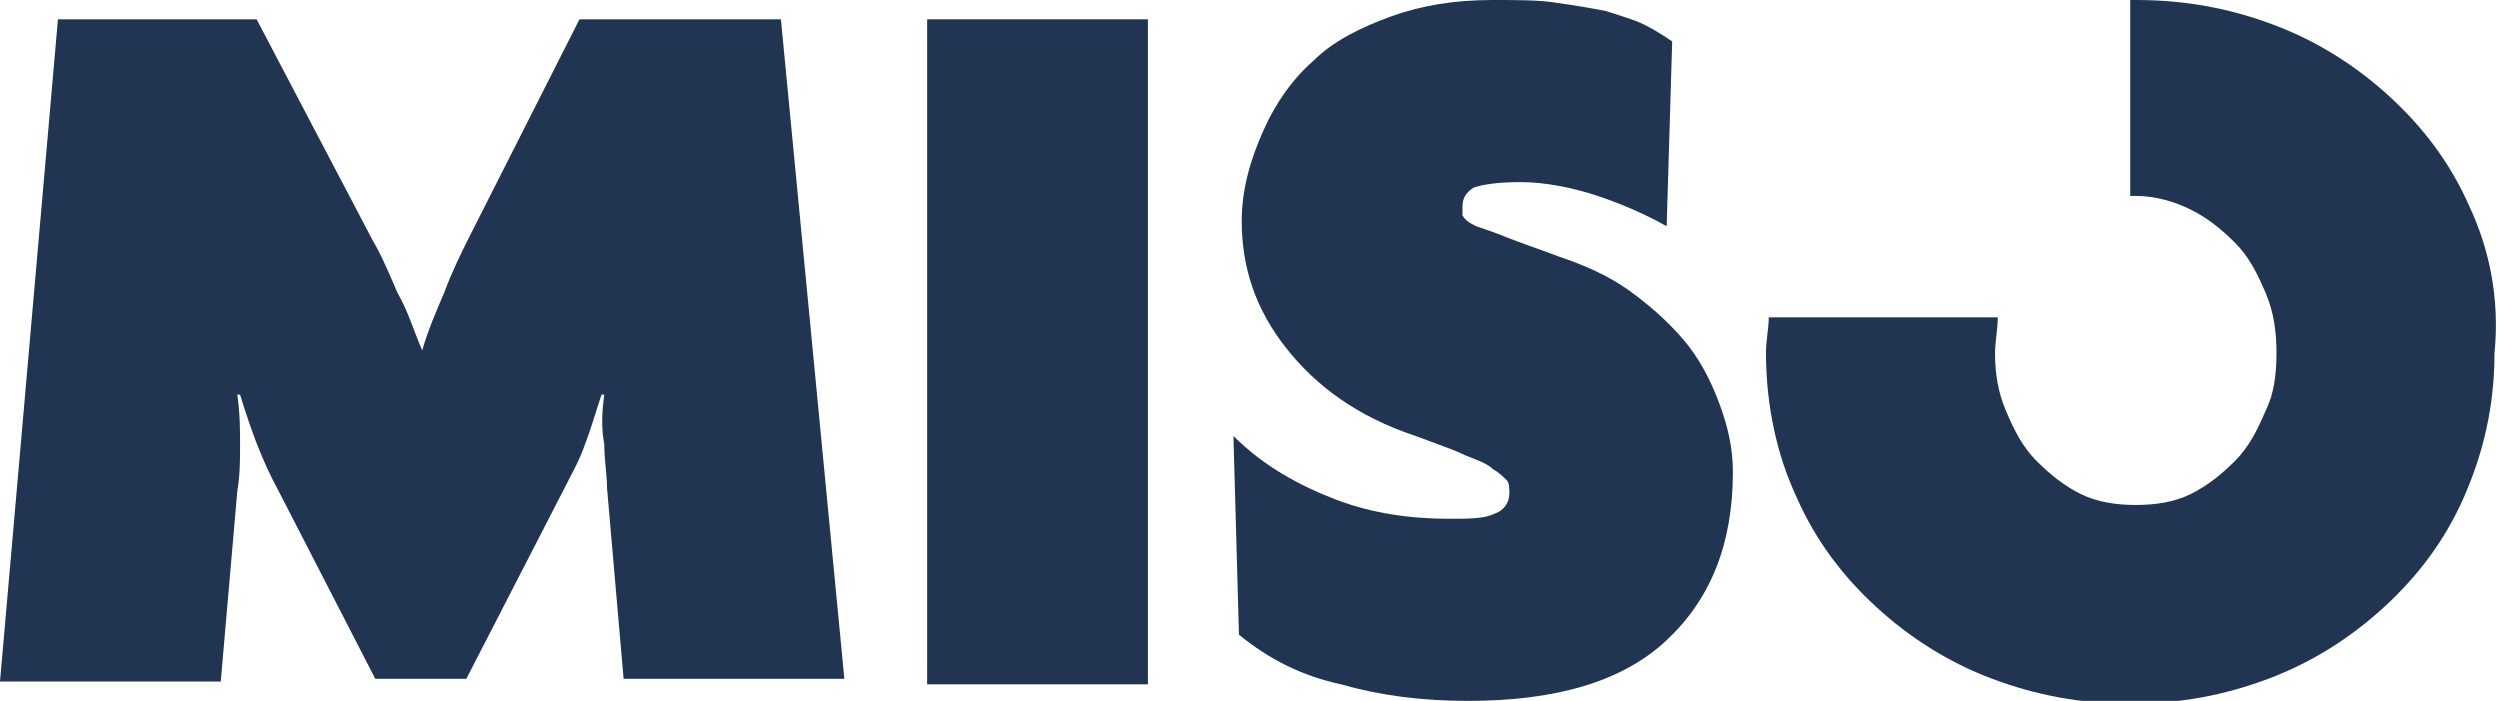 <?xml version="1.0" encoding="utf-8"?>
<!-- Generator: Adobe Illustrator 22.1.0, SVG Export Plug-In . SVG Version: 6.00 Build 0)  -->
<svg version="1.1" id="Calque_1" xmlns="http://www.w3.org/2000/svg" xmlns:xlink="http://www.w3.org/1999/xlink" x="0px" y="0px"
	 viewBox="0 0 90.6 25.4" style="enable-background:new 0 0 90.6 25.4;" xml:space="preserve">
<style type="text/css">
	.st0{fill:none;}
	g > * { fill: #213451; }
</style>
<g>
	<path class="st0" d="M72.6,11.4c-0.1,0.4-0.1,0.8-0.1,1.3c0,0.8,0.1,1.5,0.4,2.1c0.3,0.7,0.6,1.3,1.1,1.8s1,0.9,1.6,1.2
		c0.6,0.3,1.3,0.4,2,0.4s1.4-0.1,2-0.4s1.1-0.7,1.6-1.2s0.8-1.1,1.1-1.8c0.3-0.7,0.4-1.4,0.4-2.1c0-0.8-0.1-1.5-0.4-2.2
		s-0.6-1.3-1.1-1.8s-1-0.9-1.6-1.2C79,7.2,78.3,7,77.6,7c-0.1,0-0.1,0-0.2,0v4.3h-4.8V11.4z"/>
	<path d="M21,0.7l-4,7.9c-0.3,0.6-0.6,1.2-0.9,2c-0.3,0.7-0.6,1.4-0.8,2.1l0,0c-0.3-0.7-0.5-1.4-0.9-2.1c-0.3-0.7-0.6-1.4-0.9-1.9
		l-4.2-8H2.1L0,24.7h8l0.6-6.9c0.1-0.6,0.1-1.1,0.1-1.7c0-0.5,0-1.1-0.1-1.8h0.1c0.4,1.3,0.8,2.4,1.4,3.5l3.5,6.8h3.3l3.5-6.8
		c0.3-0.6,0.6-1.1,0.8-1.7c0.2-0.5,0.4-1.2,0.6-1.8h0.1c-0.1,0.7-0.1,1.3,0,1.8c0,0.6,0.1,1.1,0.1,1.6l0.6,6.9h8L28.3,0.7H21z"/>
	<rect x="33.6" y="0.7" width="8" height="24.1"/>
	<path d="M61,12.3c-0.6-0.7-1.3-1.3-2-1.8s-1.6-0.9-2.5-1.2c-0.8-0.3-1.4-0.5-1.9-0.7s-0.8-0.3-1.1-0.4C53.3,8.1,53.1,8,53,7.8
		c0,0,0-0.2,0-0.3c0-0.3,0.1-0.5,0.4-0.7c0.3-0.1,0.8-0.2,1.7-0.2s1.9,0.2,2.8,0.5c0.9,0.3,1.8,0.7,2.5,1.1l0.2-6.7
		c-0.3-0.2-0.6-0.4-1-0.6s-0.8-0.3-1.4-0.5c-0.5-0.1-1.1-0.2-1.8-0.3C55.8,0,55,0,54.1,0c-1.4,0-2.6,0.2-3.7,0.6
		c-1.1,0.4-2.1,0.9-2.8,1.6c-0.8,0.7-1.4,1.6-1.8,2.5C45.3,5.8,45,6.9,45,8c0,1.7,0.5,3.2,1.6,4.6s2.6,2.5,4.7,3.2
		c0.8,0.3,1.4,0.5,1.8,0.7c0.5,0.2,0.8,0.3,1,0.5c0.2,0.1,0.4,0.3,0.5,0.4s0.1,0.3,0.1,0.5c0,0.3-0.2,0.6-0.5,0.7
		c-0.4,0.2-0.9,0.2-1.7,0.2c-1.4,0-2.8-0.2-4.1-0.7s-2.6-1.2-3.7-2.3l0.2,7.2c1.1,0.9,2.3,1.5,3.7,1.8c1.4,0.4,2.9,0.6,4.6,0.6
		c3.2,0,5.6-0.7,7.2-2.2c1.6-1.5,2.4-3.5,2.4-6.1c0-0.9-0.2-1.7-0.5-2.5C62,13.8,61.6,13,61,12.3z"/>
	<path d="M89.5,7.5c-0.7-1.6-1.7-2.9-2.9-4c-1.2-1.1-2.6-2-4.2-2.6S79.2,0,77.4,0c-0.1,0-0.1,0-0.2,0v7.1c0.1,0,0.1,0,0.2,0
		c0.7,0,1.4,0.2,2,0.5s1.1,0.7,1.6,1.2s0.8,1.1,1.1,1.8c0.3,0.7,0.4,1.4,0.4,2.2s-0.1,1.5-0.4,2.1c-0.3,0.7-0.6,1.3-1.1,1.8
		s-1,0.9-1.6,1.2c-0.6,0.3-1.3,0.4-2,0.4s-1.4-0.1-2-0.4s-1.1-0.7-1.6-1.2s-0.8-1.1-1.1-1.8c-0.3-0.7-0.4-1.4-0.4-2.1
		c0-0.4,0.1-0.9,0.1-1.3h-8.3c0,0.4-0.1,0.8-0.1,1.3c0,1.9,0.4,3.7,1.1,5.2c0.7,1.6,1.7,2.9,2.9,4s2.6,2,4.2,2.6s3.2,0.9,5,0.9
		s3.4-0.3,5-0.9s3-1.5,4.2-2.6s2.2-2.4,2.9-4c0.7-1.6,1.1-3.3,1.1-5.2C90.6,10.8,90.2,9,89.5,7.5z"/>
</g>
</svg>
